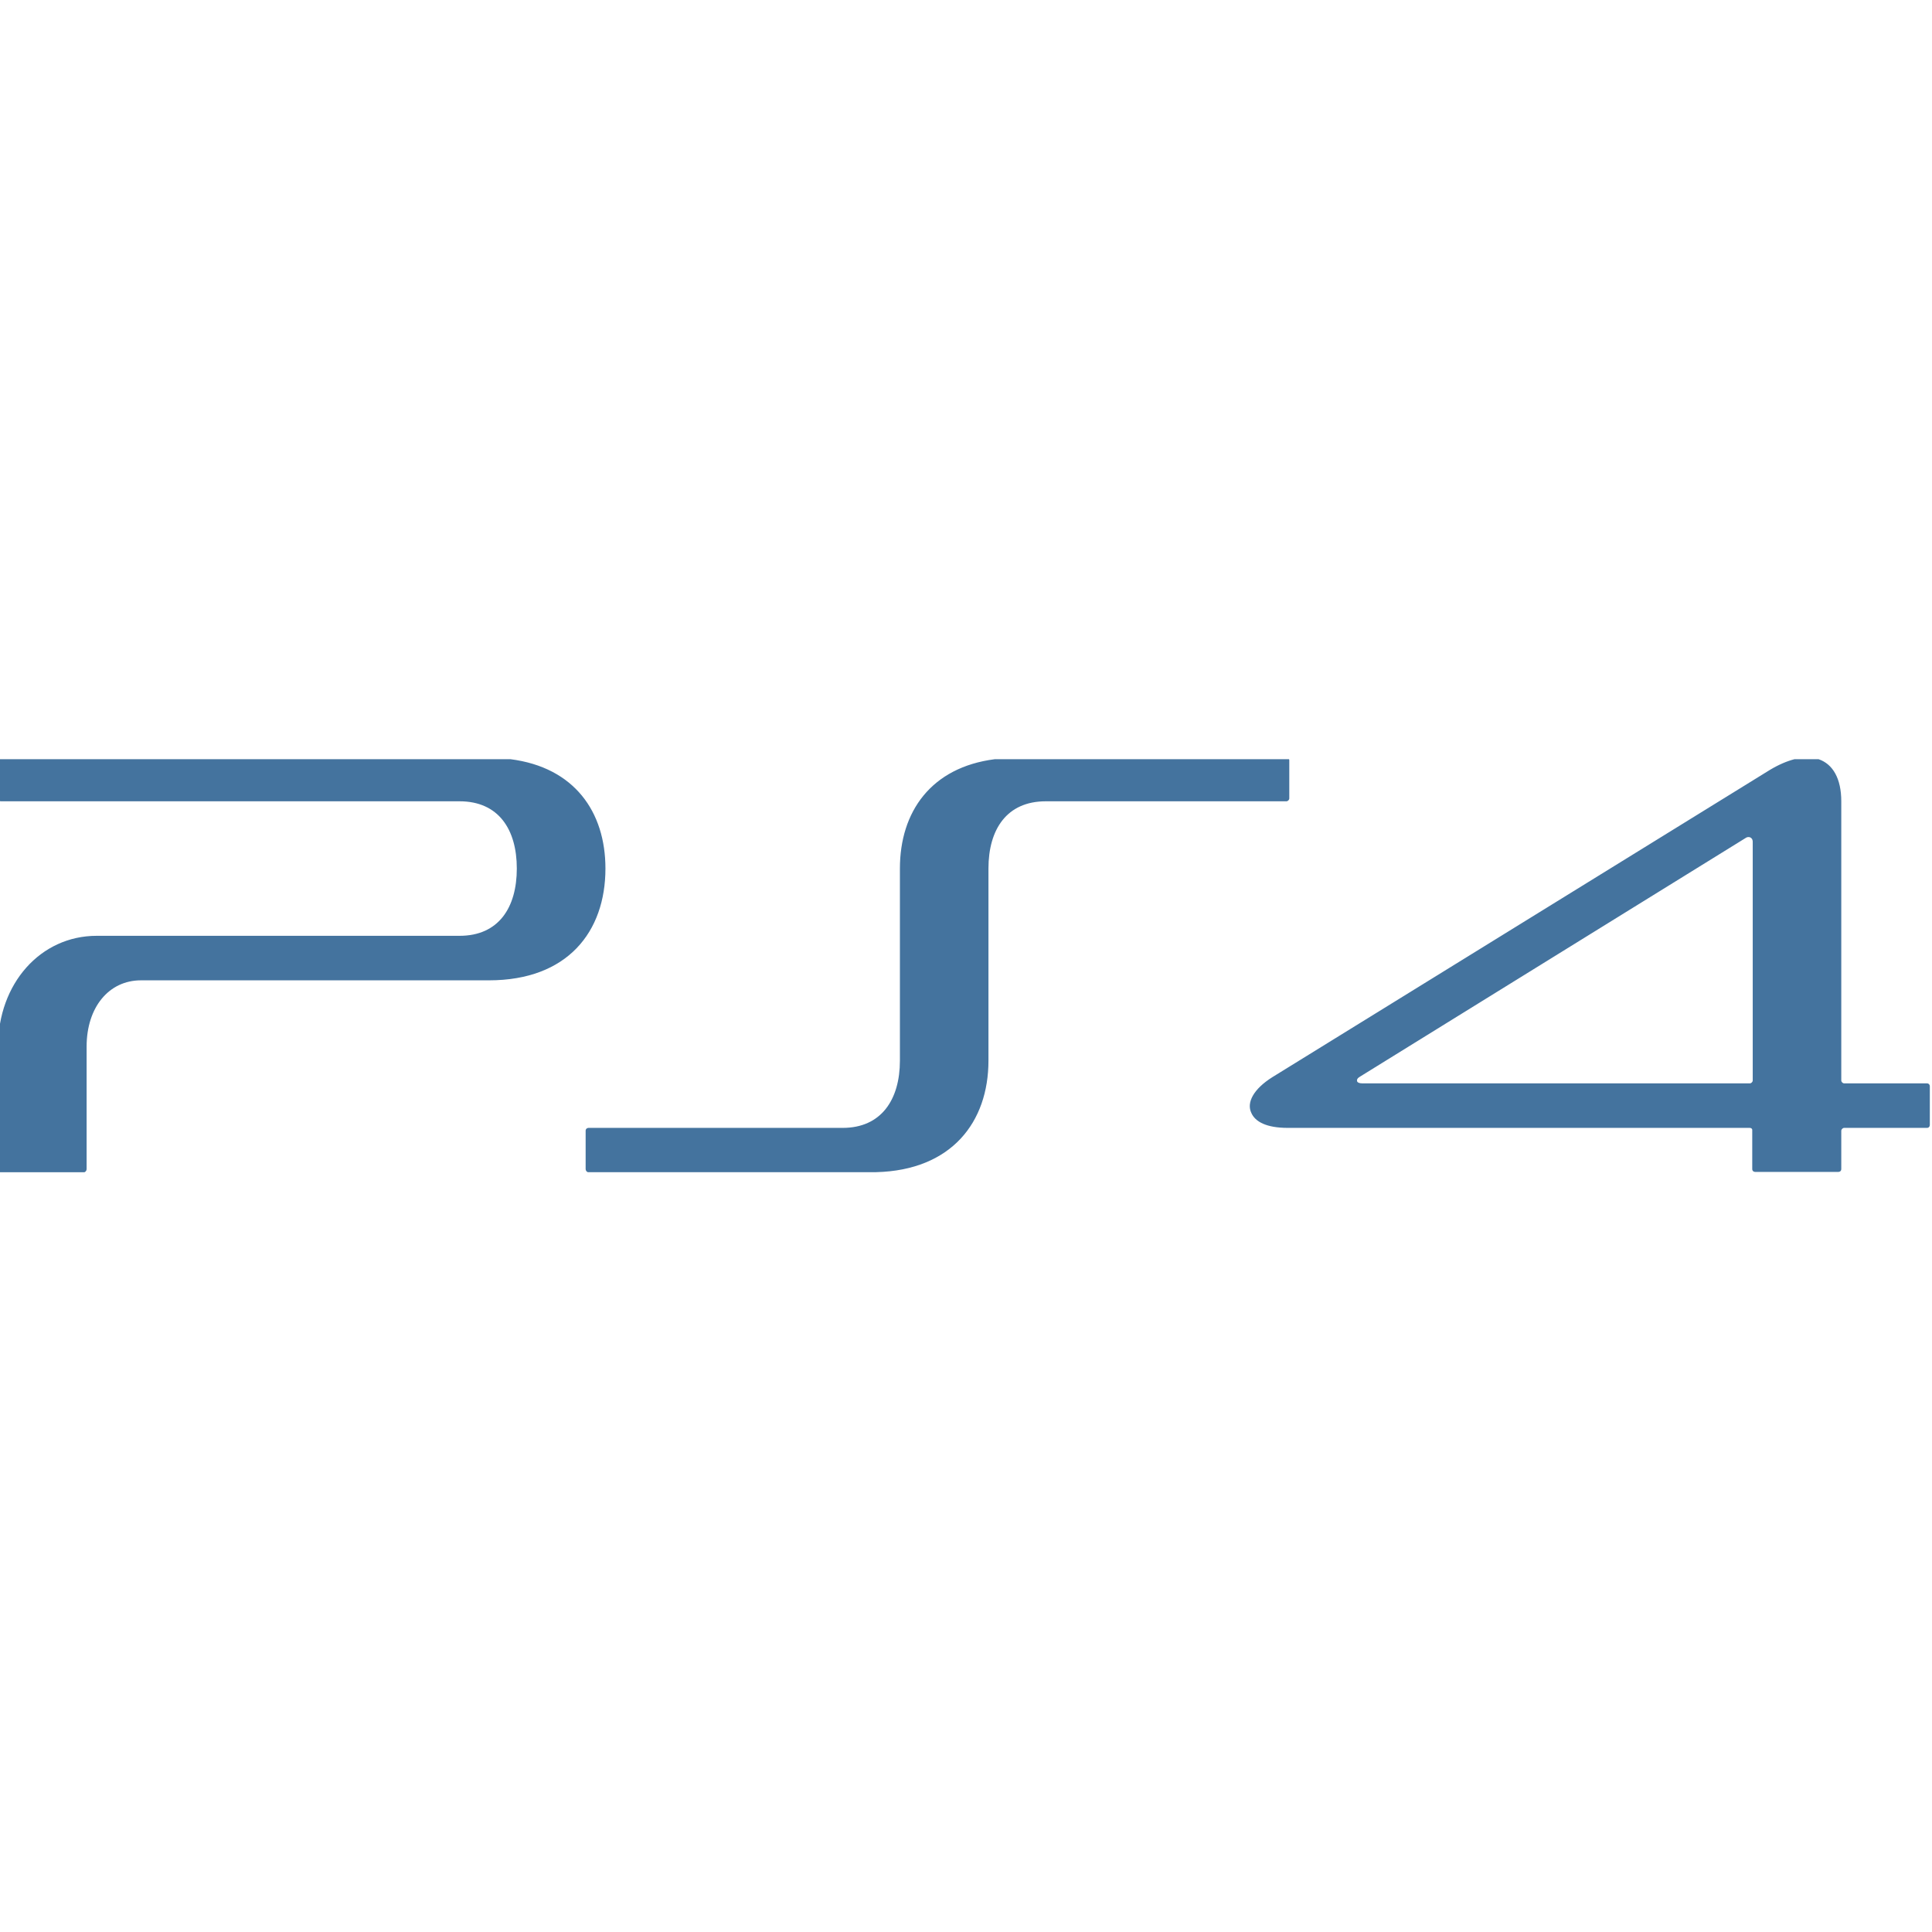 <?xml version="1.0" encoding="UTF-8"?>
<svg xmlns="http://www.w3.org/2000/svg" viewBox="0 0 24 24" fill="#44739e">
	<path d="M0 14.562H1.049C1.064 14.556 1.076 14.541 1.076 14.522V13.001C1.076 12.514 1.351 12.178 1.751 12.178H6.074C7.048 12.178 7.521 11.577 7.521 10.789 7.521 10.084 7.134 9.532 6.341 9.431H-.019C-.021 9.435-.024 9.438-.024 9.443V9.918C-.024 9.942-.012 9.954.011 9.954H5.709C6.193 9.954 6.42 10.303 6.42 10.789 6.42 11.276 6.193 11.625 5.709 11.625H1.201C.502 11.625-.024 12.22-.024 13.001V14.522C-.024 14.541-.016 14.556 0 14.562ZM12.279 13.175V10.789C12.279 10.303 12.506 9.954 12.991 9.954H15.98C15.998 9.954 16.016 9.936 16.016 9.918V9.443C16.016 9.439 16.014 9.435 16.013 9.431H12.358C11.566 9.532 11.179 10.084 11.179 10.789V13.175C11.179 13.662 10.946 14.011 10.468 14.011H7.311C7.293 14.011 7.275 14.023 7.275 14.047V14.522C7.275 14.541 7.287 14.556 7.302 14.561H10.885C11.819 14.537 12.279 13.941 12.279 13.175ZM15.998 14.011H21.737C21.755 14.011 21.767 14.023 21.767 14.035V14.522C21.767 14.546 21.785 14.558 21.803 14.558H22.837C22.856 14.558 22.873 14.546 22.873 14.522V14.047C22.873 14.029 22.891 14.011 22.909 14.011H23.937C23.961 14.011 23.973 13.993 23.973 13.975V13.494C23.973 13.476 23.961 13.458 23.937 13.458H22.909C22.891 13.458 22.873 13.44 22.873 13.422V9.954C22.873 9.671 22.768 9.491 22.591 9.431H22.292C22.198 9.455 22.097 9.498 21.988 9.563L15.807 13.38C15.568 13.53 15.484 13.698 15.544 13.824 15.591 13.933 15.729 14.011 15.998 14.011ZM16.895 13.374 21.683 10.411C21.713 10.387 21.773 10.393 21.773 10.459V13.422C21.773 13.44 21.755 13.458 21.737 13.458H16.924C16.883 13.458 16.864 13.446 16.859 13.434 16.852 13.41 16.864 13.392 16.895 13.374Z"/>
</svg>
